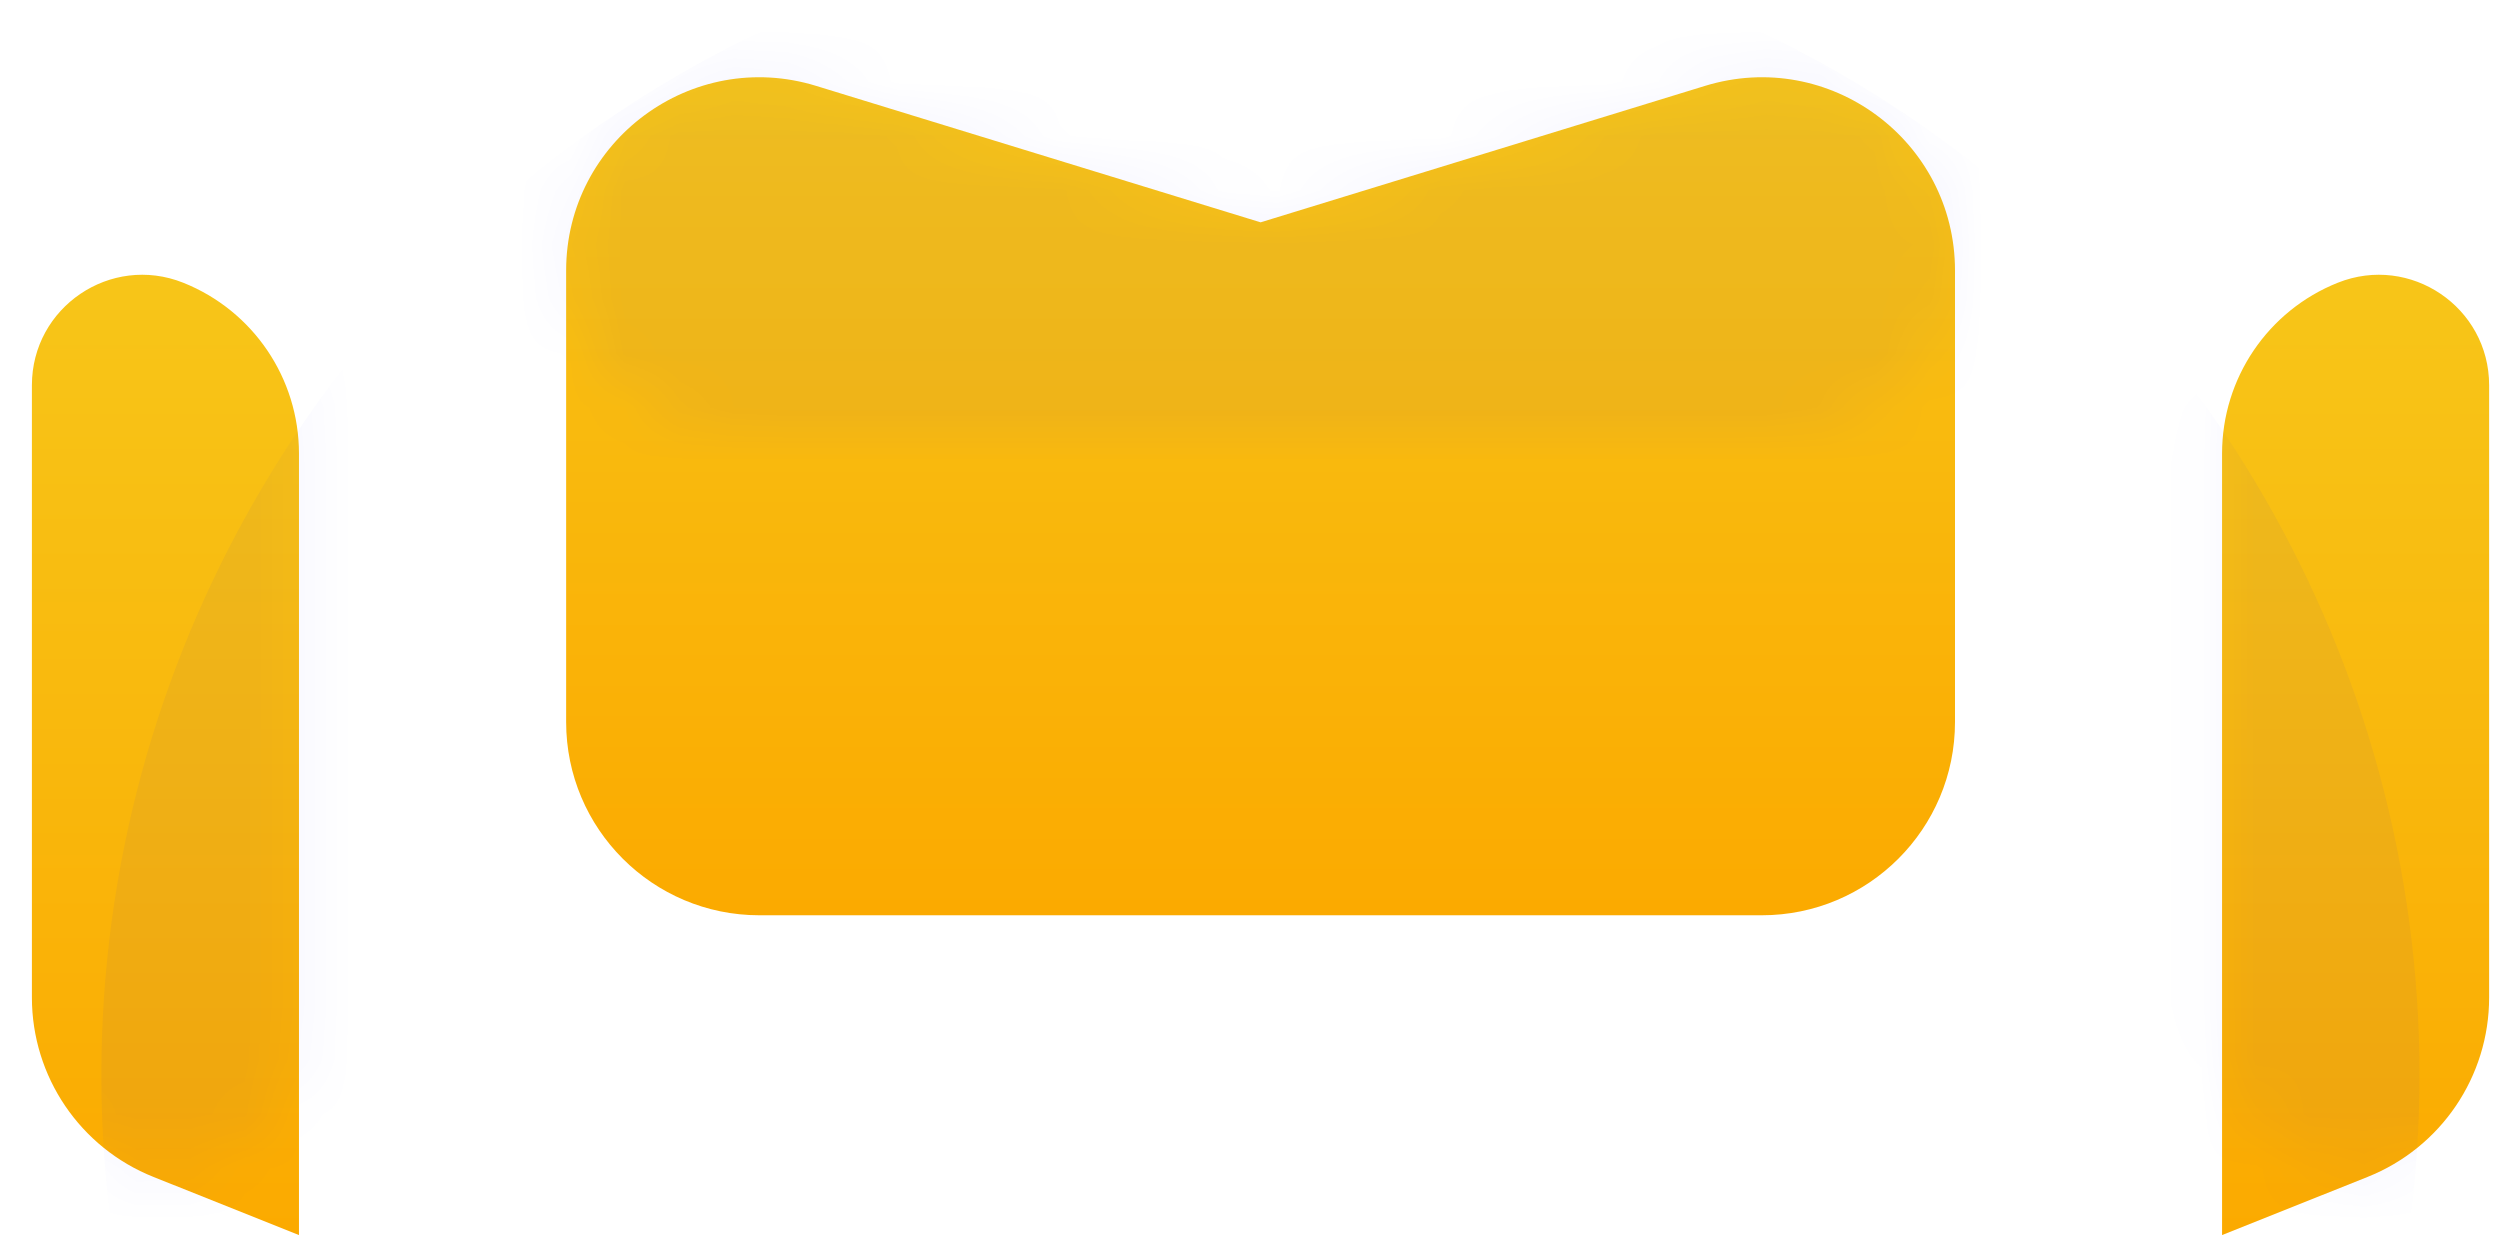 <svg width="46" height="23" viewBox="0 0 46 23" fill="none" xmlns="http://www.w3.org/2000/svg">
<g id="Group 98">
<g id="Group 18 Copy 3">
<path id="Mask" fill-rule="evenodd" clip-rule="evenodd" d="M40.886 8.346C40.886 6.961 41.729 5.716 43.016 5.202C44.35 4.67 45.8 5.652 45.8 7.089V18.354C45.8 19.809 44.914 21.117 43.562 21.656L40.886 22.725V8.346Z" fill="url(#paint0_linear_391_1554)"/>
<mask id="mask0_391_1554" style="mask-type:luminance" maskUnits="userSpaceOnUse" x="40" y="5" width="6" height="17">
<path id="Mask_2" fill-rule="evenodd" clip-rule="evenodd" d="M40.886 7.718C40.886 6.712 41.498 5.808 42.432 5.435C44.046 4.791 45.8 5.98 45.8 7.718V19.098C45.8 20.104 45.188 21.008 44.254 21.381C42.64 22.025 40.886 20.836 40.886 19.098V7.718Z" fill="white"/>
</mask>
<g mask="url(#mask0_391_1554)">
<g id="Mask Copy 31" opacity="0.04">
<path fill-rule="evenodd" clip-rule="evenodd" d="M33.855 1.353C27.266 -2.443 19.117 -2.443 12.528 1.353C5.941 5.148 1.864 12.181 1.864 19.782C1.864 27.384 5.941 34.417 12.528 38.212C19.117 42.008 27.266 42.008 33.855 38.212C40.442 34.417 44.519 27.384 44.519 19.782C44.519 12.181 40.442 5.148 33.855 1.353Z" fill="#0602F3" style="mix-blend-mode:multiply"/>
</g>
</g>
</g>
<g id="Group 18 Copy 5">
<path id="Mask_3" fill-rule="evenodd" clip-rule="evenodd" d="M5.501 8.346C5.501 6.961 4.658 5.716 3.371 5.202C2.037 4.67 0.587 5.652 0.587 7.089V18.354C0.587 19.809 1.473 21.117 2.825 21.656L5.501 22.725V8.346Z" fill="url(#paint1_linear_391_1554)"/>
<mask id="mask1_391_1554" style="mask-type:luminance" maskUnits="userSpaceOnUse" x="0" y="5" width="6" height="17">
<path id="Mask_4" fill-rule="evenodd" clip-rule="evenodd" d="M5.501 7.718C5.501 6.712 4.889 5.808 3.955 5.435C2.341 4.791 0.587 5.98 0.587 7.718V19.098C0.587 20.104 1.199 21.008 2.133 21.381C3.747 22.025 5.501 20.836 5.501 19.098V7.718Z" fill="white"/>
</mask>
<g mask="url(#mask1_391_1554)">
<g id="Mask Copy 31_2" opacity="0.04">
<path fill-rule="evenodd" clip-rule="evenodd" d="M12.528 1.353C19.118 -2.443 27.266 -2.443 33.856 1.353C40.443 5.148 44.52 12.181 44.52 19.782C44.52 27.384 40.443 34.417 33.856 38.212C27.266 42.008 19.118 42.008 12.528 38.212C5.941 34.417 1.865 27.384 1.865 19.782C1.865 12.181 5.941 5.148 12.528 1.353Z" fill="#0602F3" style="mix-blend-mode:multiply"/>
</g>
</g>
</g>
<g id="Group 18 Copy 6">
<path id="Mask_5" fill-rule="evenodd" clip-rule="evenodd" d="M35.972 4.979C35.972 2.588 33.659 0.879 31.373 1.58L23.195 4.091L15.016 1.58C12.73 0.879 10.417 2.588 10.417 4.979V13.285C10.417 15.249 12.009 16.841 13.972 16.841H32.417C34.38 16.841 35.972 15.249 35.972 13.285V4.979Z" fill="url(#paint2_linear_391_1554)"/>
<mask id="mask2_391_1554" style="mask-type:luminance" maskUnits="userSpaceOnUse" x="10" y="1" width="26" height="8">
<path id="Mask_6" fill-rule="evenodd" clip-rule="evenodd" d="M35.972 4.68C35.972 2.438 33.803 0.834 31.659 1.493L23.195 4.091L14.73 1.493C12.586 0.834 10.417 2.438 10.417 4.68C10.417 6.521 11.909 8.014 13.751 8.014H32.638C34.479 8.014 35.972 6.521 35.972 4.68Z" fill="white"/>
</mask>
<g mask="url(#mask2_391_1554)">
<g id="Mask Copy 32" opacity="0.04">
<path fill-rule="evenodd" clip-rule="evenodd" d="M12.529 1.354C19.119 -2.443 27.267 -2.443 33.857 1.354C40.444 5.148 44.52 12.181 44.52 19.783C44.52 27.384 40.444 34.417 33.857 38.212C27.267 42.008 19.119 42.008 12.529 38.212C5.942 34.417 1.865 27.384 1.865 19.783C1.865 12.181 5.942 5.148 12.529 1.354Z" fill="#0602F3" style="mix-blend-mode:multiply"/>
</g>
</g>
</g>
</g>
<defs>
<linearGradient id="paint0_linear_391_1554" x1="45.8" y1="4.091" x2="45.8" y2="22.725" gradientUnits="userSpaceOnUse">
<stop stop-color="#F7C71A"/>
<stop offset="1" stop-color="#FBAA00"/>
</linearGradient>
<linearGradient id="paint1_linear_391_1554" x1="0.587" y1="4.091" x2="0.587" y2="22.725" gradientUnits="userSpaceOnUse">
<stop stop-color="#F7C71A"/>
<stop offset="1" stop-color="#FBAA00"/>
</linearGradient>
<linearGradient id="paint2_linear_391_1554" x1="10.417" y1="0.515" x2="10.417" y2="16.841" gradientUnits="userSpaceOnUse">
<stop stop-color="#F7C71A"/>
<stop offset="1" stop-color="#FBAA00"/>
</linearGradient>
</defs>
</svg>
